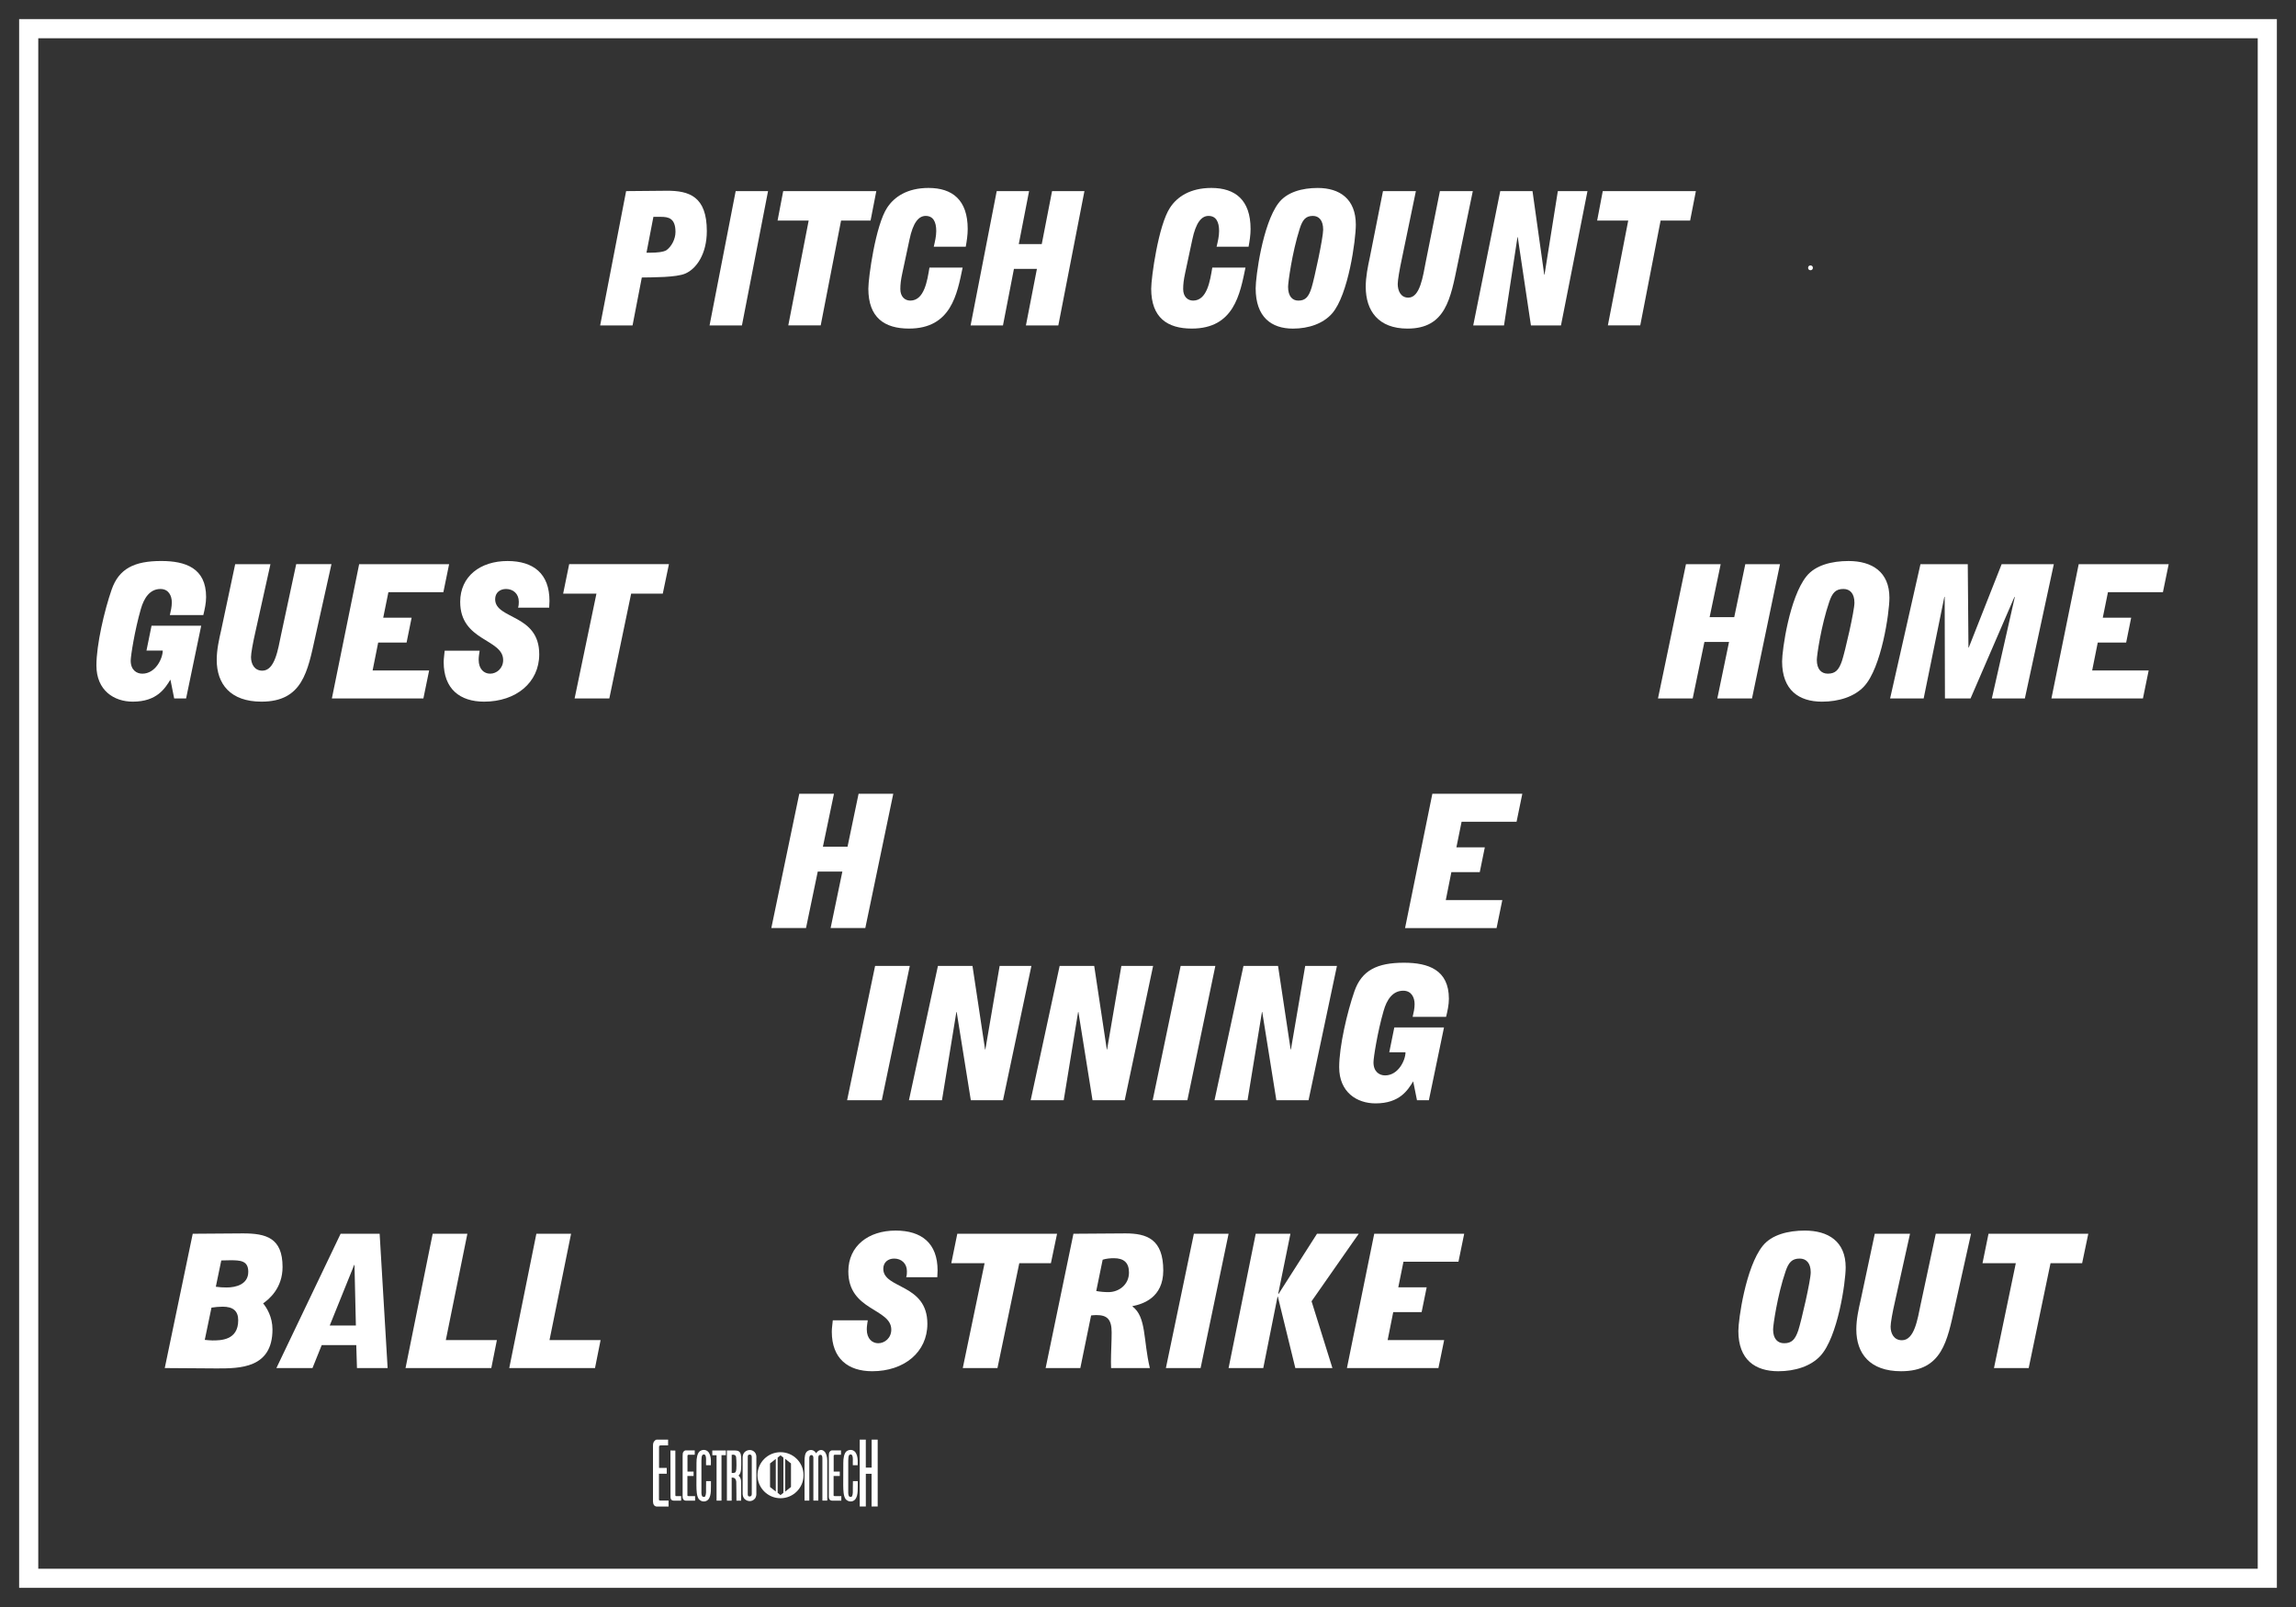 <?xml version='1.0' encoding='utf-8'?>
<ns0:svg xmlns:ns0="http://www.w3.org/2000/svg" enable-background="new 0 0 120 84" version="1.1" viewBox="0 0 120 84" x="0px" y="0px" xml:space="preserve">
<ns0:rect x="0" y="0" width="120" height="84" fill="#333333" stroke="none"/>
<ns0:g id="Accent_Striping">
	<ns0:path d="M1,1v82h118V1H1z M118,82H2V2h116V82z" fill="#ffffff" />
</ns0:g>
<ns0:g id="Captions">
	<ns0:g fill="#ffffff">
		<ns0:path d="M40.793,75.908c-0.665,0-1.203,0.538-1.203,1.203c0,0.664,0.539,1.203,1.203,1.203    c0.665,0,1.204-0.539,1.204-1.203C41.997,76.446,41.458,75.908,40.793,75.908z M40.547,77.966l-0.301-0.239v-1.23l0.301-0.239    V77.966z M40.944,78.031l-0.15,0.119h-0.001l-0.15-0.119v-1.84l0.15-0.119h0.001l0.15,0.119V78.031z M41.341,77.727l-0.301,0.239    v-1.709l0.301,0.239V77.727z" fill="#ffffff" />
		<ns0:g fill="#ffffff">
			<ns0:path d="M34.921,75.552c0,0-0.258,0-0.38,0c-0.083,0-0.096,0.035-0.096,0.092c0,0.097,0,0.18,0,0.275     c0,0.275,0,0.809,0,0.809h0.402v0.306H34.44v1.333c0,0.057,0,0.069,0.113,0.069c0.048,0,0.389,0,0.389,0v0.314     c0,0-0.411,0-0.612,0c-0.074,0-0.157-0.048-0.184-0.144c-0.026-0.101-0.018-0.245-0.018-0.245v-2.73     c0-0.136,0.004-0.214,0.057-0.284c0.074-0.101,0.131-0.097,0.17-0.097h0.563V75.552z" fill="#ffffff" />
			<ns0:path d="M35.297,75.823c0,0,0,2.263,0,2.307c0,0.057,0,0.074,0.048,0.074c0.074,0,0.254,0,0.254,0v0.236     c0,0-0.559,0-0.389,0c0,0-0.166,0.017-0.166-0.188l-0.004-2.434L35.297,75.823z" fill="#ffffff" />
			<ns0:path d="M36.311,76.041c0,0-0.206,0-0.306,0c-0.065,0-0.074,0.026-0.074,0.066c0,0.074,0,0.135,0,0.209     c0,0.206,0,0.604,0,0.604h0.319v0.231h-0.323v1c0,0.04,0,0.053,0.092,0.053c0.035,0,0.31,0,0.31,0v0.236c0,0-0.328,0-0.489,0     c-0.061,0-0.127-0.04-0.149-0.109c-0.022-0.074-0.013-0.184-0.013-0.184v-2.049c0-0.101,0.004-0.162,0.043-0.215     c0.062-0.074,0.105-0.069,0.14-0.069h0.45V76.041z" fill="#ffffff" />
			<ns0:path d="M37.119,76.094c0.044,0.14,0.04,0.341,0.035,0.494h-0.253c-0.013-0.197,0.039-0.473-0.07-0.556     c-0.048-0.013-0.096-0.013-0.131,0.04c-0.04,0.078-0.031,0.179-0.04,0.275v1.703c0.004,0.057,0.013,0.114,0.035,0.157     c0.048,0.049,0.135,0.053,0.162,0.009c0.057-0.113,0.044-0.279,0.044-0.433c0.004-0.117,0-0.257,0.004-0.362h0.253     c-0.009,0.332,0.039,0.747-0.136,0.957c-0.14,0.153-0.367,0.136-0.502-0.021c-0.114-0.171-0.118-0.45-0.122-0.717l0.004-1.171     c-0.004-0.245,0.044-0.503,0.166-0.607c0.14-0.104,0.333-0.104,0.459,0.039C37.067,75.958,37.102,76.02,37.119,76.094z" fill="#ffffff" />
			<ns0:path d="M37.937,75.818v0.245h-0.228v2.377h-0.258v-2.373h-0.223v-0.249H37.937z" fill="#ffffff" />
			<ns0:path d="M38.417,75.818c0.179,0,0.253,0.07,0.292,0.175c0.031,0.109,0.031,0.245,0.031,0.371     c-0.004,0.28,0.026,0.651-0.144,0.766c0.061,0.043,0.126,0.147,0.135,0.271c0.009,0.341,0.004,1.04,0.004,1.04h-0.245     c0,0,0-0.651-0.009-0.988c-0.009-0.083-0.043-0.161-0.092-0.188c-0.039-0.03-0.148-0.03-0.148-0.03v1.206h-0.249v-2.622H38.417z      M38.404,76.059c-0.048-0.026-0.114-0.026-0.162-0.013v0.943c0.061,0.014,0.131,0.009,0.188-0.026     c0.07-0.083,0.052-0.253,0.061-0.38c-0.004-0.157,0-0.288-0.018-0.419C38.456,76.09,38.43,76.076,38.404,76.059z" fill="#ffffff" />
			<ns0:path d="M39.531,78.077c0,0,0.013,0.18-0.101,0.284c-0.14,0.14-0.345,0.131-0.489,0.013     c-0.131-0.104-0.127-0.292-0.127-0.292v-1.905c0,0-0.004-0.188,0.127-0.293c0.144-0.117,0.354-0.126,0.494,0.014     c0.118,0.118,0.096,0.301,0.096,0.301V78.077z M39.291,76.177c0-0.092-0.022-0.145-0.109-0.145c-0.092,0-0.105,0.058-0.1,0.145     c-0.004,0.236,0,1.9,0,1.9c-0.004,0.101,0.017,0.153,0.1,0.145c0.087,0,0.109-0.053,0.109-0.145     C39.291,78.077,39.291,76.247,39.291,76.177z" fill="#ffffff" />
		</ns0:g>
		<ns0:g fill="#ffffff">
			<ns0:path d="M42.655,75.967c0.127-0.205,0.319-0.218,0.433-0.096c0.096,0.087,0.148,0.279,0.148,0.48v2.089h-0.254     v-2.233c-0.008-0.135-0.043-0.161-0.104-0.161c-0.062,0-0.109,0.026-0.109,0.161v2.233h-0.258v-2.237     c0-0.104-0.044-0.145-0.104-0.145c-0.062,0-0.101,0.04-0.109,0.145v2.237h-0.249v-2.067c0-0.209,0.021-0.419,0.14-0.511     C42.327,75.753,42.542,75.762,42.655,75.967z" fill="#ffffff" />
			<ns0:path d="M43.953,76.041c0,0-0.206,0-0.306,0c-0.065,0-0.075,0.026-0.075,0.066c0,0.074,0,0.135,0,0.209     c0,0.206,0,0.604,0,0.604h0.319v0.231h-0.323v1c0,0.04,0,0.053,0.092,0.053c0.035,0,0.311,0,0.311,0v0.236c0,0-0.328,0-0.489,0     c-0.062,0-0.127-0.04-0.149-0.109c-0.021-0.074-0.013-0.184-0.013-0.184v-2.049c0-0.101,0.004-0.162,0.044-0.215     c0.061-0.074,0.104-0.069,0.14-0.069h0.45V76.041z" fill="#ffffff" />
			<ns0:path d="M44.792,76.094c0.044,0.14,0.039,0.341,0.035,0.494h-0.254c-0.013-0.197,0.039-0.473-0.07-0.556     c-0.048-0.013-0.096-0.013-0.131,0.04c-0.039,0.078-0.03,0.179-0.039,0.275v1.703c0.005,0.057,0.013,0.114,0.035,0.157     c0.048,0.049,0.135,0.053,0.161,0.009c0.058-0.113,0.044-0.279,0.044-0.433c0.005-0.117,0-0.257,0.005-0.362h0.253     c-0.009,0.332,0.039,0.747-0.136,0.957c-0.14,0.153-0.366,0.136-0.502-0.021c-0.113-0.171-0.118-0.45-0.122-0.717l0.004-1.171     c-0.004-0.245,0.044-0.503,0.166-0.607c0.14-0.104,0.332-0.104,0.459,0.039C44.739,75.958,44.774,76.02,44.792,76.094z" fill="#ffffff" />
			<ns0:path d="M45.251,75.25v1.464h0.306V75.25h0.315v3.496h-0.319v-1.708h-0.301v1.708h-0.319V75.25H45.251z" fill="#ffffff" />
		</ns0:g>
	</ns0:g>
	<ns0:g fill="#ffffff">
		<ns0:path d="M8.611,71.51l1.462-7.02l2.625-0.019c1.214,0,2.07,0.234,2.07,1.755c0,1.102-0.702,1.687-1.016,1.901    c0.183,0.225,0.489,0.701,0.489,1.365c0,2.037-1.711,2.037-2.91,2.037L8.611,71.51z M10.702,70.037    c0.125,0.01,0.264,0.029,0.395,0.029c0.431,0,1.353,0,1.353-1.053c0-0.497-0.278-0.711-0.812-0.711    c-0.197,0-0.387,0.02-0.585,0.049L10.702,70.037z M11.28,67.259c0.19,0.029,0.372,0.039,0.57,0.039    c0.468,0,1.126-0.155,1.126-0.819c0-0.584-0.41-0.604-0.943-0.604c-0.161,0-0.307,0.01-0.468,0.01L11.28,67.259z" fill="#ffffff" />
		<ns0:path d="M14.446,71.51l3.356-7.02h2.04l0.417,7.02h-1.602l-0.037-1.199h-1.806l-0.482,1.199H14.446z M18.6,69.287    l-0.073-3.169h-0.015l-1.279,3.169H18.6z" fill="#ffffff" />
		<ns0:path d="M22.614,64.49h1.813l-1.126,5.557h2.669l-0.292,1.463h-4.483L22.614,64.49z" fill="#ffffff" />
		<ns0:path d="M28.033,64.49h1.814l-1.127,5.557h2.67l-0.292,1.463h-4.482L28.033,64.49z" fill="#ffffff" />
	</ns0:g>
	<ns0:g fill="#ffffff">
		<ns0:path d="M47.364,66.762c0.036-0.127,0.036-0.225,0.036-0.313c0-0.409-0.292-0.662-0.665-0.662    c-0.321,0-0.57,0.195-0.57,0.535c0,1.063,2.304,0.762,2.304,2.877c0,1.482-1.214,2.477-2.882,2.477    c-1.265,0-2.113-0.663-2.113-2.066c0-0.205,0.037-0.391,0.052-0.596h1.828c-0.022,0.156-0.052,0.313-0.052,0.469    c0,0.506,0.293,0.73,0.6,0.73c0.337,0,0.681-0.273,0.681-0.711c0-1.121-2.245-0.976-2.245-3.043c0-1.336,1.053-2.135,2.472-2.135    c1.36,0,2.193,0.663,2.193,2.086c0,0.117-0.015,0.234-0.015,0.352H47.364z" fill="#ffffff" />
		<ns0:path d="M51.459,66.03h-1.74l0.314-1.54h5.214l-0.322,1.54h-1.652l-1.141,5.48h-1.813L51.459,66.03z" fill="#ffffff" />
		<ns0:path d="M56.103,64.49l2.721-0.019c1.118,0,1.974,0.303,1.974,1.939c0,1.424-1.067,1.756-1.608,1.863v0.02    c0.731,0.545,0.556,1.754,0.907,3.217h-2.026c0-0.108-0.007-0.215-0.007-0.313c0-0.516,0.036-1.033,0.036-1.55    c0-0.683-0.233-0.907-0.797-0.907c-0.088,0-0.19,0.01-0.277,0.02l-0.563,2.75h-1.813L56.103,64.49z M57.295,67.483    c0.204,0.038,0.424,0.058,0.636,0.058c0.549,0,1.075-0.389,1.075-1.023c0-0.526-0.278-0.75-0.79-0.75    c-0.197,0-0.395,0.02-0.585,0.078L57.295,67.483z" fill="#ffffff" />
		<ns0:path d="M60.935,71.51l1.463-7.02h1.814l-1.463,7.02H60.935z" fill="#ffffff" />
		<ns0:path d="M65.63,64.49h1.814l-0.637,3.129l0.015,0.02l2.011-3.149h2.18l-2.465,3.529l1.09,3.49H67.7l-0.914-3.734    h-0.015l-0.746,3.734h-1.813L65.63,64.49z" fill="#ffffff" />
		<ns0:path d="M71.824,64.49h4.702l-0.3,1.463h-2.874l-0.271,1.335h1.484l-0.264,1.297h-1.484l-0.292,1.462h2.954    l-0.3,1.463h-4.782L71.824,64.49z" fill="#ffffff" />
	</ns0:g>
	<ns0:g fill="#ffffff">
		<ns0:path d="M90.855,69.57c0-0.586,0.381-3.335,1.273-4.447c0.467-0.584,1.33-0.799,2.2-0.799    c1.222,0,2.136,0.565,2.136,1.921c0,0.79-0.417,3.656-1.324,4.631c-0.497,0.536-1.316,0.8-2.201,0.8    C91.74,71.676,90.855,71.081,90.855,69.57z M94.637,66.508c0-0.497-0.242-0.721-0.578-0.721c-0.395,0-0.578,0.195-0.738,0.672    c-0.424,1.238-0.65,2.809-0.65,3.033c0,0.496,0.24,0.721,0.577,0.721c0.396,0,0.577-0.195,0.739-0.672    C94.146,69.053,94.637,66.928,94.637,66.508z" fill="#ffffff" />
		<ns0:path d="M102.168,68.303c-0.395,1.783-0.658,3.373-2.808,3.373c-1.631,0-2.34-0.926-2.34-2.184    c0-0.527,0.116-1.054,0.233-1.561l0.732-3.441h1.842l-0.775,3.49c-0.146,0.634-0.24,1.17-0.24,1.365    c0,0.351,0.168,0.711,0.592,0.711c0.658,0,0.818-1.111,0.98-1.881l0.789-3.686h1.843L102.168,68.303z" fill="#ffffff" />
		<ns0:path d="M105.356,66.03h-1.741l0.314-1.54h5.215l-0.322,1.54h-1.652l-1.141,5.48h-1.814L105.356,66.03z" fill="#ffffff" />
	</ns0:g>
	<ns0:g fill="#ffffff">
		<ns0:path d="M44.274,57.51l1.463-7.02h1.813l-1.463,7.02H44.274z" fill="#ffffff" />
		<ns0:path d="M49.021,50.49h1.806l0.658,4.367h0.015l0.746-4.367h1.66l-1.484,7.02h-1.682L50,52.898h-0.015    l-0.753,4.611h-1.726L49.021,50.49z" fill="#ffffff" />
		<ns0:path d="M55.382,50.49h1.807l0.658,4.367h0.015l0.746-4.367h1.659l-1.484,7.02h-1.682l-0.738-4.611h-0.015    l-0.753,4.611h-1.727L55.382,50.49z" fill="#ffffff" />
		<ns0:path d="M60.245,57.51l1.462-7.02h1.813l-1.462,7.02H60.245z" fill="#ffffff" />
		<ns0:path d="M64.99,50.49h1.807l0.658,4.367h0.015l0.746-4.367h1.659l-1.484,7.02h-1.682l-0.738-4.611h-0.015    l-0.753,4.611h-1.726L64.99,50.49z" fill="#ffffff" />
		<ns0:path d="M73.86,56.525c-0.285,0.458-0.702,1.15-1.967,1.15c-0.979,0-1.901-0.585-1.901-1.892    c0-1.082,0.417-2.876,0.797-3.968c0.381-1.092,1.184-1.492,2.589-1.492c1.272,0,2.348,0.371,2.348,1.882    c0,0.321-0.073,0.644-0.146,0.946h-1.748c0.052-0.215,0.102-0.439,0.102-0.664c0-0.351-0.168-0.701-0.592-0.701    c-0.549,0-0.863,0.458-1.031,1.063c-0.308,1.063-0.526,2.428-0.526,2.682c0,0.496,0.314,0.682,0.606,0.682    c0.695,0,1.067-0.799,1.067-1.209H72.61l0.263-1.297h2.597l-0.79,3.803h-0.622L73.86,56.525z" fill="#ffffff" />
	</ns0:g>
	<ns0:g fill="#ffffff">
		<ns0:path d="M41.774,41.49h1.813l-0.578,2.77h1.287l0.578-2.77h1.813l-1.462,7.02h-1.813l0.614-2.953H42.74    l-0.614,2.953h-1.813L41.774,41.49z" fill="#ffffff" />
	</ns0:g>
	<ns0:g fill="#ffffff">
		<ns0:path d="M74.862,41.49h4.702l-0.301,1.463h-2.873l-0.271,1.337h1.485l-0.264,1.296h-1.484l-0.292,1.462h2.954    l-0.3,1.463h-4.783L74.862,41.49z" fill="#ffffff" />
	</ns0:g>
	<ns0:g fill="#ffffff">
		<ns0:path d="M32.724,9.99l2.109-0.019c1.194-0.01,2.109,0.302,2.109,2.106c0,1.209-0.553,1.979-1.126,2.223    c-0.464,0.205-1.713,0.195-2.272,0.205l-0.484,2.505h-1.693L32.724,9.99z M33.789,13.208h0.252c0.252,0,0.648-0.029,0.799-0.137    c0.266-0.195,0.464-0.585,0.464-0.946c0-0.731-0.382-0.79-0.764-0.79H34.15L33.789,13.208z" fill="#ffffff" />
		<ns0:path d="M37.085,17.01l1.365-7.02h1.692l-1.365,7.02H37.085z" fill="#ffffff" />
		<ns0:path d="M42.265,11.53h-1.625l0.294-1.541H45.8l-0.3,1.541h-1.542l-1.064,5.479H41.2L42.265,11.53z" fill="#ffffff" />
		<ns0:path d="M50.312,13.987c-0.287,1.375-0.594,3.188-2.805,3.188c-1.283,0-2.123-0.575-2.123-2.086    c0-0.576,0.375-3.315,0.982-4.231c0.369-0.566,1.051-1.034,2.164-1.034c1.242,0,2.047,0.624,2.047,2.145    c0,0.312-0.048,0.624-0.102,0.926h-1.672c0.062-0.263,0.13-0.546,0.13-0.819c0-0.478-0.157-0.79-0.553-0.79    c-0.368,0-0.662,0.351-0.846,1.238l-0.375,1.755c-0.075,0.351-0.103,0.575-0.103,0.829c0,0.409,0.246,0.604,0.519,0.604    c0.73,0,0.887-1.024,1.003-1.726H50.312z" fill="#ffffff" />
		<ns0:path d="M52.093,9.99h1.692l-0.539,2.769h1.201l0.539-2.769h1.692l-1.365,7.02h-1.693l0.574-2.954h-1.201    L52.42,17.01h-1.692L52.093,9.99z" fill="#ffffff" />
		<ns0:path d="M65.095,13.987c-0.286,1.375-0.595,3.188-2.806,3.188c-1.283,0-2.122-0.575-2.122-2.086    c0-0.576,0.375-3.315,0.983-4.231c0.367-0.566,1.051-1.034,2.162-1.034c1.242,0,2.049,0.624,2.049,2.145    c0,0.312-0.049,0.624-0.104,0.926h-1.672c0.063-0.263,0.131-0.546,0.131-0.819c0-0.478-0.158-0.79-0.554-0.79    c-0.368,0-0.661,0.351-0.847,1.238l-0.375,1.755c-0.074,0.351-0.102,0.575-0.102,0.829c0,0.409,0.244,0.604,0.518,0.604    c0.73,0,0.888-1.024,1.004-1.726H65.095z" fill="#ffffff" />
		<ns0:path d="M65.627,15.07c0-0.585,0.355-3.334,1.188-4.446c0.438-0.585,1.242-0.799,2.055-0.799    c1.139,0,1.992,0.565,1.992,1.921c0,0.79-0.389,3.656-1.234,4.631c-0.465,0.537-1.229,0.8-2.055,0.8    C66.453,17.176,65.627,16.581,65.627,15.07z M69.155,12.008c0-0.498-0.226-0.722-0.539-0.722c-0.368,0-0.539,0.195-0.688,0.673    c-0.396,1.238-0.607,2.808-0.607,3.032c0,0.497,0.225,0.722,0.539,0.722c0.367,0,0.539-0.195,0.688-0.673    C68.698,14.553,69.155,12.427,69.155,12.008z" fill="#ffffff" />
		<ns0:path d="M76.185,13.802c-0.369,1.784-0.615,3.374-2.621,3.374c-1.521,0-2.184-0.926-2.184-2.184    c0-0.526,0.109-1.053,0.218-1.56l0.683-3.442h1.72l-0.724,3.491c-0.137,0.634-0.225,1.17-0.225,1.365    c0,0.351,0.156,0.712,0.553,0.712c0.613,0,0.764-1.111,0.914-1.882l0.737-3.686h1.72L76.185,13.802z" fill="#ffffff" />
		<ns0:path d="M78.41,9.99h1.686l0.614,4.368h0.014L81.42,9.99h1.549l-1.385,7.02h-1.57l-0.689-4.612H79.31l-0.703,4.612    h-1.609L78.41,9.99z" fill="#ffffff" />
		<ns0:path d="M85.099,11.53h-1.624l0.293-1.541h4.867l-0.301,1.541h-1.543l-1.064,5.479h-1.692L85.099,11.53z" fill="#ffffff" />
	</ns0:g>
	<ns0:circle cx="94.625" cy="14" fill="#ffffff" r="0.125" />
	<ns0:g fill="#ffffff">
		<ns0:path d="M88.117,29.49h1.814l-0.578,2.769h1.287l0.578-2.769h1.813l-1.463,7.02h-1.813l0.613-2.954h-1.287    l-0.613,2.954h-1.814L88.117,29.49z" fill="#ffffff" />
		<ns0:path d="M93.141,34.57c0-0.585,0.381-3.334,1.273-4.446c0.467-0.585,1.33-0.799,2.201-0.799    c1.221,0,2.135,0.565,2.135,1.921c0,0.79-0.417,3.656-1.324,4.631c-0.496,0.537-1.316,0.8-2.201,0.8    C94.025,36.676,93.141,36.081,93.141,34.57z M96.922,31.508c0-0.498-0.242-0.722-0.578-0.722c-0.395,0-0.578,0.195-0.738,0.673    c-0.424,1.238-0.65,2.808-0.65,3.032c0,0.497,0.24,0.722,0.577,0.722c0.396,0,0.577-0.195,0.739-0.673    C96.432,34.053,96.922,31.927,96.922,31.508z" fill="#ffffff" />
		<ns0:path d="M100.373,29.49h2.472l0.036,4.358h0.016l1.719-4.358h2.727l-1.514,7.02h-1.726l1.199-5.294l-0.015-0.019    l-2.297,5.313h-1.338l-0.014-5.313h-0.016l-1.082,5.313h-1.754L100.373,29.49z" fill="#ffffff" />
		<ns0:path d="M108.643,29.49h4.703l-0.301,1.463h-2.873l-0.271,1.336h1.484l-0.262,1.297h-1.484l-0.293,1.462h2.953    L112,36.51h-4.783L108.643,29.49z" fill="#ffffff" />
	</ns0:g>
	<ns0:g fill="#ffffff">
		<ns0:path d="M8.907,35.525c-0.285,0.458-0.702,1.151-1.967,1.151c-0.98,0-1.901-0.585-1.901-1.892    c0-1.082,0.417-2.876,0.797-3.968c0.38-1.092,1.185-1.492,2.589-1.492c1.273,0,2.347,0.371,2.347,1.882    c0,0.322-0.073,0.643-0.146,0.946H8.877c0.051-0.215,0.103-0.439,0.103-0.663c0-0.351-0.168-0.702-0.592-0.702    c-0.548,0-0.863,0.458-1.031,1.063c-0.307,1.063-0.526,2.428-0.526,2.681c0,0.497,0.314,0.683,0.607,0.683    c0.695,0,1.068-0.8,1.068-1.209H7.656l0.264-1.297h2.596l-0.79,3.802H9.104L8.907,35.525z" fill="#ffffff" />
		<ns0:path d="M16.475,33.302c-0.395,1.784-0.658,3.374-2.808,3.374c-1.63,0-2.34-0.926-2.34-2.184    c0-0.526,0.117-1.053,0.234-1.56l0.731-3.442h1.843L13.36,32.98c-0.146,0.634-0.241,1.17-0.241,1.365    c0,0.351,0.168,0.712,0.592,0.712c0.658,0,0.819-1.111,0.98-1.882l0.79-3.686h1.843L16.475,33.302z" fill="#ffffff" />
		<ns0:path d="M18.771,29.49h4.702l-0.3,1.463H20.3l-0.271,1.336h1.484l-0.263,1.297h-1.484l-0.292,1.462h2.954    l-0.3,1.462h-4.783L18.771,29.49z" fill="#ffffff" />
		<ns0:path d="M27.078,31.762c0.037-0.127,0.037-0.224,0.037-0.312c0-0.41-0.292-0.663-0.666-0.663    c-0.322,0-0.57,0.195-0.57,0.536c0,1.063,2.304,0.761,2.304,2.876c0,1.482-1.214,2.477-2.881,2.477    c-1.265,0-2.113-0.663-2.113-2.067c0-0.205,0.037-0.39,0.051-0.595h1.828c-0.022,0.156-0.051,0.312-0.051,0.468    c0,0.507,0.292,0.732,0.6,0.732c0.336,0,0.68-0.274,0.68-0.712c0-1.121-2.245-0.975-2.245-3.042c0-1.336,1.053-2.135,2.472-2.135    c1.36,0,2.194,0.663,2.194,2.086c0,0.117-0.015,0.234-0.015,0.351H27.078z" fill="#ffffff" />
		<ns0:path d="M31.173,31.03h-1.74l0.315-1.541h5.214L34.64,31.03h-1.653l-1.141,5.479h-1.814L31.173,31.03z" fill="#ffffff" />
	</ns0:g>
</ns0:g>
</ns0:svg>